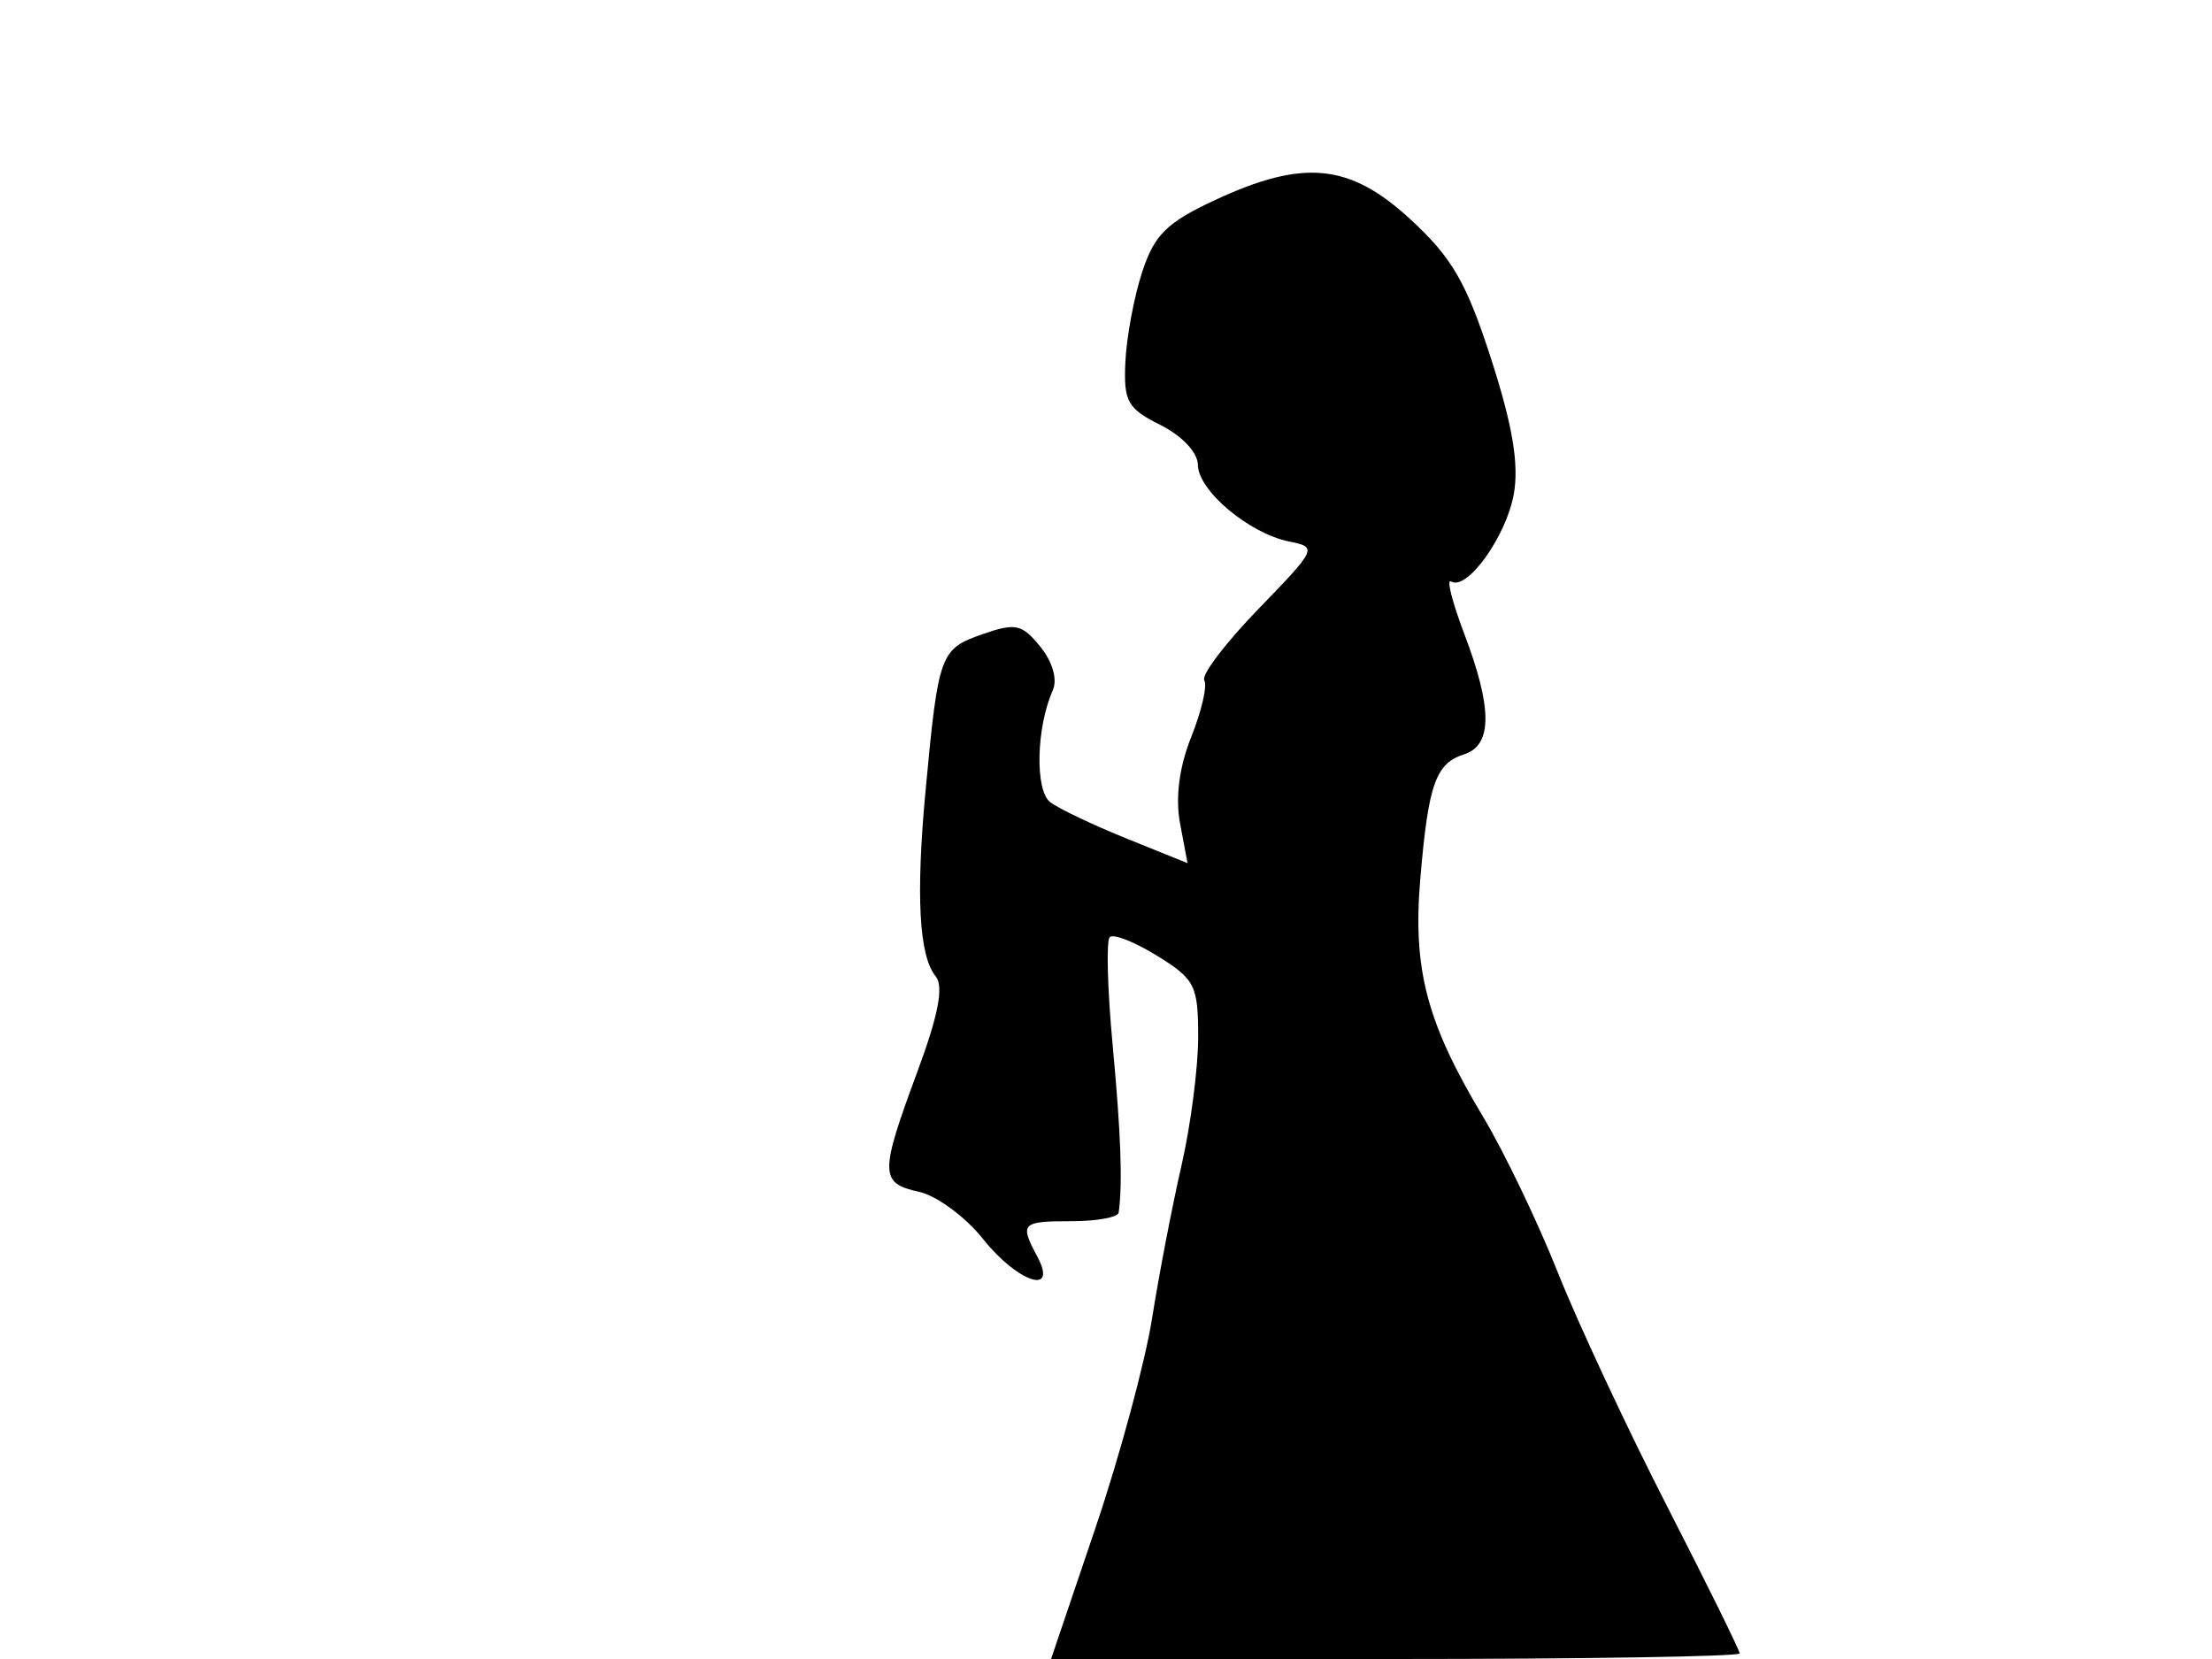 <svg xmlns="http://www.w3.org/2000/svg" width="192" height="144" viewBox="0 0 192 144" version="1.1">
	<path d="M 105.457 17.368 C 101.271 19.317, 100.197 20.378, 99.140 23.608 C 98.439 25.749, 97.784 29.250, 97.683 31.390 C 97.520 34.851, 97.855 35.456, 100.727 36.890 C 102.603 37.826, 103.964 39.277, 103.977 40.356 C 104.005 42.595, 108.433 46.308, 111.905 47.003 C 114.365 47.495, 114.309 47.618, 109.221 52.868 C 106.363 55.818, 104.253 58.600, 104.531 59.050 C 104.809 59.500, 104.304 61.700, 103.408 63.939 C 102.353 66.574, 102.008 69.228, 102.427 71.465 L 103.076 74.921 97.788 72.785 C 94.880 71.611, 91.899 70.192, 91.163 69.631 C 89.819 68.605, 89.942 63.151, 91.382 59.915 C 91.801 58.973, 91.359 57.435, 90.294 56.125 C 88.695 54.160, 88.146 54.044, 85.244 55.060 C 81.608 56.333, 81.451 56.764, 80.350 68.500 C 79.484 77.721, 79.765 82.972, 81.216 84.745 C 81.932 85.618, 81.455 88.095, 79.618 93.052 C 76.343 101.887, 76.355 102.699, 79.774 103.450 C 81.299 103.785, 83.793 105.621, 85.316 107.530 C 88.359 111.343, 91.864 112.484, 90.035 109.066 C 88.489 106.176, 88.659 106, 93 106 C 95.200 106, 97.045 105.662, 97.101 105.250 C 97.449 102.657, 97.296 98.431, 96.576 90.705 C 96.125 85.868, 96.012 81.654, 96.325 81.341 C 96.639 81.028, 98.493 81.760, 100.447 82.967 C 103.728 84.995, 104 85.534, 104 90.020 C 104 92.691, 103.347 97.716, 102.548 101.188 C 101.749 104.660, 100.604 110.611, 100.002 114.414 C 99.401 118.217, 97.182 126.429, 95.070 132.664 L 91.231 144 121.115 144 C 137.552 144, 151 143.781, 151 143.513 C 151 143.246, 148.170 137.508, 144.712 130.763 C 141.254 124.018, 136.984 114.883, 135.224 110.462 C 133.465 106.041, 130.549 99.966, 128.746 96.962 C 123.840 88.788, 122.613 84.146, 123.280 76.286 C 123.977 68.062, 124.613 66.257, 127.092 65.471 C 129.546 64.692, 129.548 61.462, 127.096 55.011 C 126.049 52.256, 125.534 50.212, 125.951 50.470 C 127.328 51.321, 130.742 46.564, 131.398 42.878 C 131.857 40.301, 131.291 36.926, 129.437 31.178 C 127.295 24.537, 126.050 22.379, 122.438 19.050 C 117.152 14.177, 113.158 13.782, 105.457 17.368" stroke="none" fill="black" fill-rule="evenodd"/>
</svg>